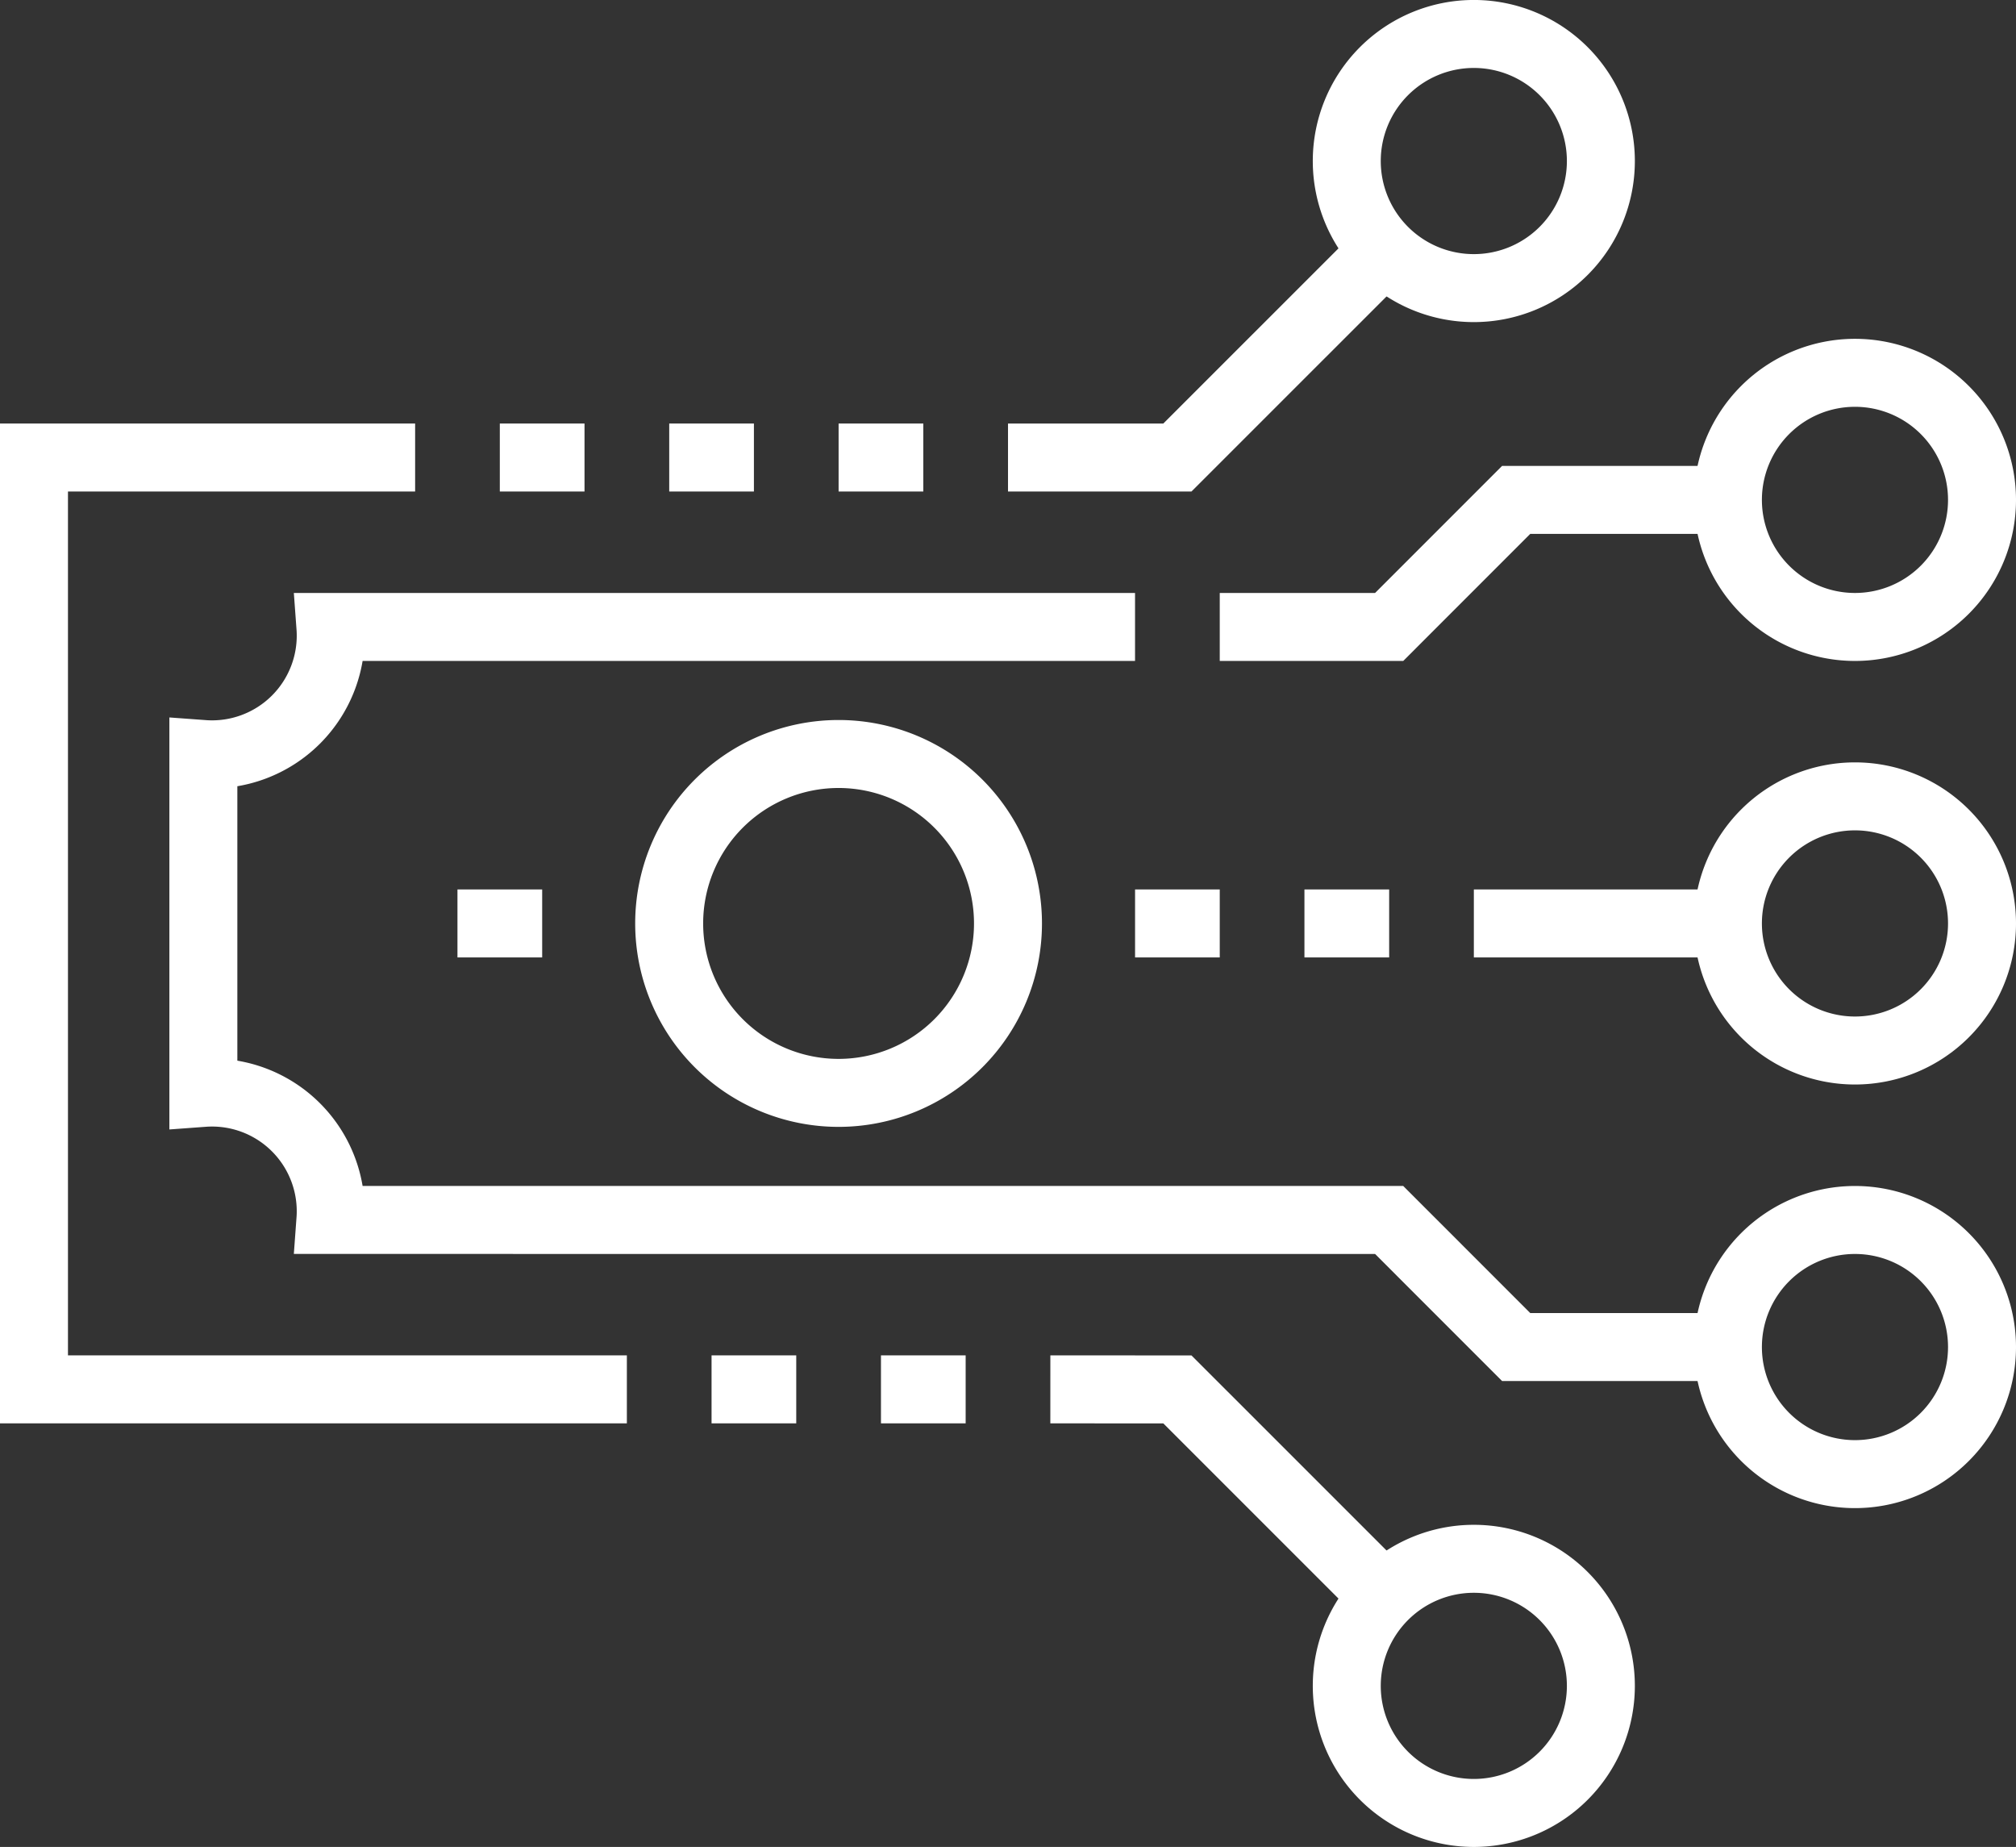 <svg id="Livello_1" data-name="Livello 1" xmlns="http://www.w3.org/2000/svg" viewBox="0 0 73.675 67.484"><rect x="0" y="0" width="73.675" height="67.484" fill="#333333" stroke="none"/><defs><style>.cls-1{fill:none;stroke:#fff;stroke-miterlimit:10;stroke-width:2.484px;}</style></defs><line class="cls-1" x1="19.814" y1="33.741" x2="16.718" y2="33.741"/><line class="cls-1" x1="44.576" y1="33.741" x2="41.481" y2="33.741"/><line class="cls-1" x1="50.767" y1="33.741" x2="47.671" y2="33.741"/><line class="cls-1" x1="33.742" y1="16.717" x2="30.647" y2="16.717"/><line class="cls-1" x1="27.552" y1="16.717" x2="24.457" y2="16.717"/><line class="cls-1" x1="21.361" y1="16.717" x2="18.266" y2="16.717"/><path class="cls-1" d="M1056.987,548.569a6.191,6.191,0,1,1-6.191-6.191A6.191,6.191,0,0,1,1056.987,548.569Z" transform="translate(-1020.15 -514.828)"/><path class="cls-1" d="M1083.297,533.093a4.643,4.643,0,1,0,4.643-4.643A4.643,4.643,0,0,0,1083.297,533.093Z" transform="translate(-1020.15 -514.828)"/><path class="cls-1" d="M1083.297,548.569a4.643,4.643,0,1,0,4.643-4.643A4.643,4.643,0,0,0,1083.297,548.569Z" transform="translate(-1020.15 -514.828)"/><path class="cls-1" d="M1069.368,520.712a4.643,4.643,0,1,0,4.643-4.643A4.643,4.643,0,0,0,1069.368,520.712Z" transform="translate(-1020.15 -514.828)"/><path class="cls-1" d="M1087.94,559.404a4.643,4.643,0,1,1-4.643,4.643,4.643,4.643,0,0,1,4.643-4.643" transform="translate(-1020.15 -514.828)"/><path class="cls-1" d="M1069.368,576.427a4.643,4.643,0,1,1,4.643,4.643A4.643,4.643,0,0,1,1069.368,576.427Z" transform="translate(-1020.15 -514.828)"/><polyline class="cls-1" points="44.576 22.908 50.767 22.908 55.409 18.265 63.148 18.265"/><path class="cls-1" d="M1083.297,564.047h-7.738l-4.643-4.644H1032.225a4.337,4.337,0,0,0-4.643-4.643v-12.381a4.337,4.337,0,0,0,4.643-4.643h29.405" transform="translate(-1020.15 -514.828)"/><polyline class="cls-1" points="36.838 16.717 43.028 16.717 50.767 8.979"/><polyline class="cls-1" points="22.909 50.765 1.242 50.765 1.242 16.717 15.171 16.717"/><polyline class="cls-1" points="50.767 58.505 43.028 50.767 38.385 50.765"/><line class="cls-1" x1="63.148" y1="33.741" x2="53.862" y2="33.741"/><line class="cls-1" x1="29.099" y1="50.765" x2="26.004" y2="50.765"/><line class="cls-1" x1="35.29" y1="50.765" x2="32.195" y2="50.765"/></svg>